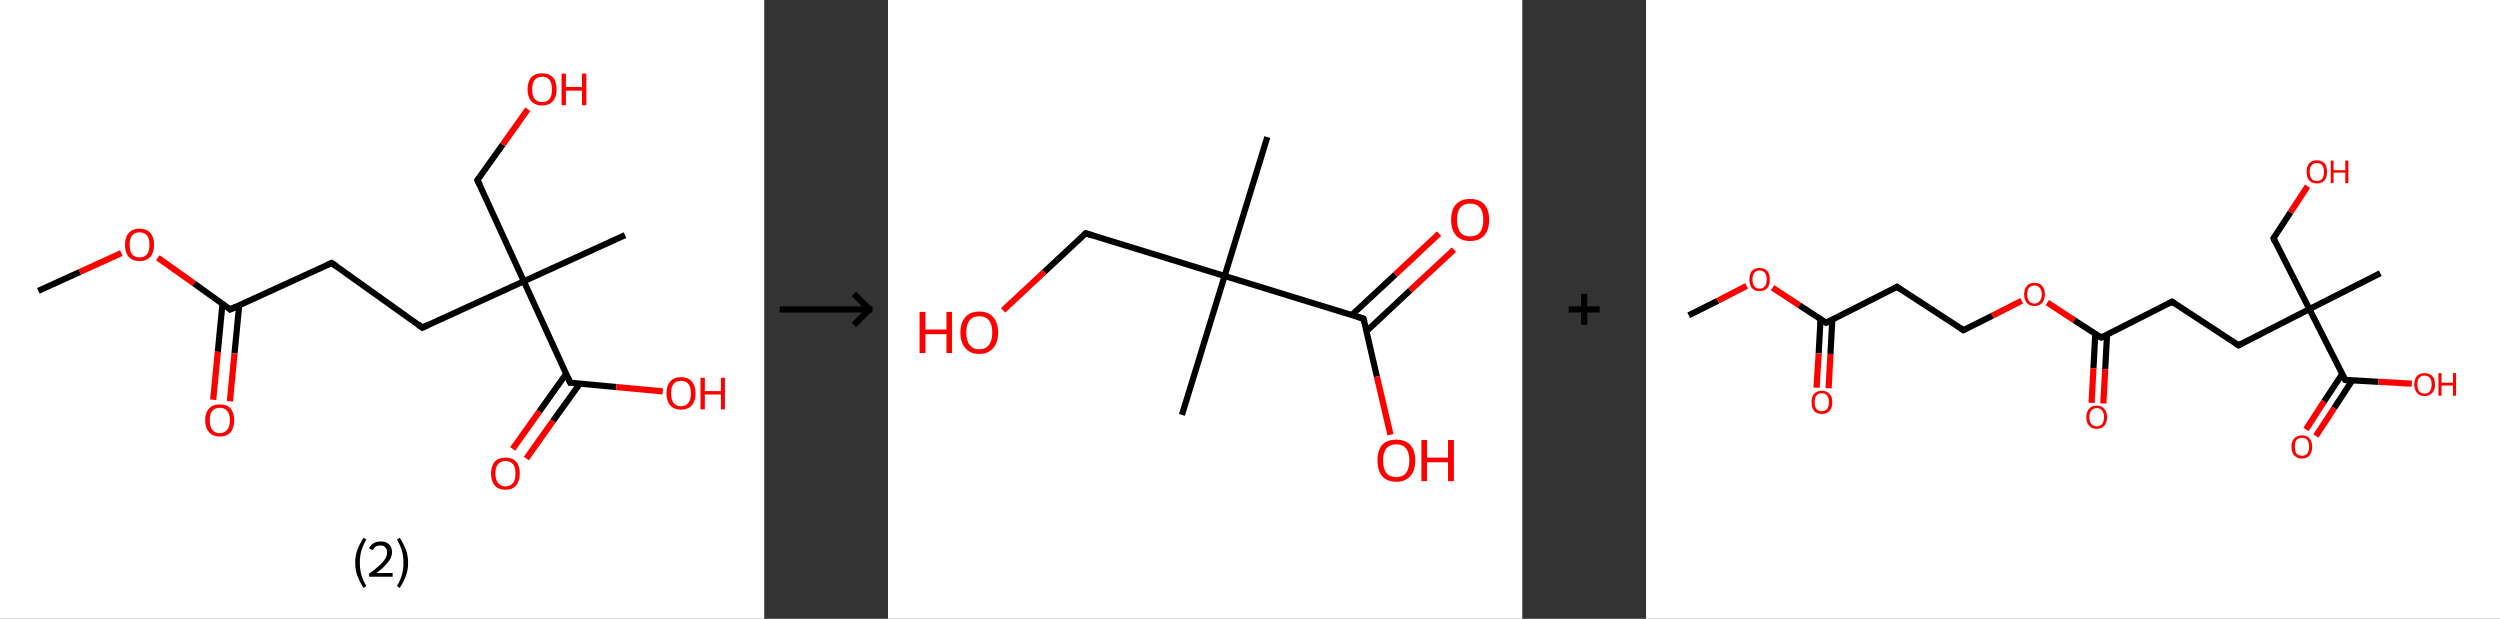 <?xml version='1.0' encoding='ASCII' standalone='yes'?>
<svg xmlns="http://www.w3.org/2000/svg" xmlns:xlink="http://www.w3.org/1999/xlink" version="1.1" width="808.0px" viewBox="0 0 808.0 200.0" height="200.0px">
  <rect x="0" y="0" width="808.0" height="200.0" fill="#333333" stroke="none"/>
  <g>
    <g transform="translate(0, 0) scale(1 1) "><!-- END OF HEADER -->
<rect style="opacity:1.0;fill:#FFFFFF;stroke:none" width="247.0" height="200.0" x="0.0" y="0.0"> </rect>
<path class="bond-0 atom-0 atom-1" d="M 12.4,94.0 L 25.8,87.9" style="fill:none;fill-rule:evenodd;stroke:#000000;stroke-width:2.0px;stroke-linecap:butt;stroke-linejoin:miter;stroke-opacity:1"/>
<path class="bond-0 atom-0 atom-1" d="M 25.8,87.9 L 39.2,81.8" style="fill:none;fill-rule:evenodd;stroke:#FF0000;stroke-width:2.0px;stroke-linecap:butt;stroke-linejoin:miter;stroke-opacity:1"/>
<path class="bond-1 atom-1 atom-2" d="M 51.0,83.3 L 62.7,91.6" style="fill:none;fill-rule:evenodd;stroke:#FF0000;stroke-width:2.0px;stroke-linecap:butt;stroke-linejoin:miter;stroke-opacity:1"/>
<path class="bond-1 atom-1 atom-2" d="M 62.7,91.6 L 74.4,100.0" style="fill:none;fill-rule:evenodd;stroke:#000000;stroke-width:2.0px;stroke-linecap:butt;stroke-linejoin:miter;stroke-opacity:1"/>
<path class="bond-2 atom-2 atom-3" d="M 71.9,98.2 L 70.4,113.7" style="fill:none;fill-rule:evenodd;stroke:#000000;stroke-width:2.0px;stroke-linecap:butt;stroke-linejoin:miter;stroke-opacity:1"/>
<path class="bond-2 atom-2 atom-3" d="M 70.4,113.7 L 68.9,129.2" style="fill:none;fill-rule:evenodd;stroke:#FF0000;stroke-width:2.0px;stroke-linecap:butt;stroke-linejoin:miter;stroke-opacity:1"/>
<path class="bond-2 atom-2 atom-3" d="M 77.3,98.7 L 75.8,114.2" style="fill:none;fill-rule:evenodd;stroke:#000000;stroke-width:2.0px;stroke-linecap:butt;stroke-linejoin:miter;stroke-opacity:1"/>
<path class="bond-2 atom-2 atom-3" d="M 75.8,114.2 L 74.3,129.7" style="fill:none;fill-rule:evenodd;stroke:#FF0000;stroke-width:2.0px;stroke-linecap:butt;stroke-linejoin:miter;stroke-opacity:1"/>
<path class="bond-3 atom-2 atom-4" d="M 74.4,100.0 L 107.2,85.0" style="fill:none;fill-rule:evenodd;stroke:#000000;stroke-width:2.0px;stroke-linecap:butt;stroke-linejoin:miter;stroke-opacity:1"/>
<path class="bond-4 atom-4 atom-5" d="M 107.2,85.0 L 136.5,105.9" style="fill:none;fill-rule:evenodd;stroke:#000000;stroke-width:2.0px;stroke-linecap:butt;stroke-linejoin:miter;stroke-opacity:1"/>
<path class="bond-5 atom-5 atom-6" d="M 136.5,105.9 L 169.3,90.9" style="fill:none;fill-rule:evenodd;stroke:#000000;stroke-width:2.0px;stroke-linecap:butt;stroke-linejoin:miter;stroke-opacity:1"/>
<path class="bond-6 atom-6 atom-7" d="M 169.3,90.9 L 202.0,76.0" style="fill:none;fill-rule:evenodd;stroke:#000000;stroke-width:2.0px;stroke-linecap:butt;stroke-linejoin:miter;stroke-opacity:1"/>
<path class="bond-7 atom-6 atom-8" d="M 169.3,90.9 L 154.3,58.2" style="fill:none;fill-rule:evenodd;stroke:#000000;stroke-width:2.0px;stroke-linecap:butt;stroke-linejoin:miter;stroke-opacity:1"/>
<path class="bond-8 atom-8 atom-9" d="M 154.3,58.2 L 162.5,46.7" style="fill:none;fill-rule:evenodd;stroke:#000000;stroke-width:2.0px;stroke-linecap:butt;stroke-linejoin:miter;stroke-opacity:1"/>
<path class="bond-8 atom-8 atom-9" d="M 162.5,46.7 L 170.6,35.3" style="fill:none;fill-rule:evenodd;stroke:#FF0000;stroke-width:2.0px;stroke-linecap:butt;stroke-linejoin:miter;stroke-opacity:1"/>
<path class="bond-9 atom-6 atom-10" d="M 169.3,90.9 L 184.3,123.7" style="fill:none;fill-rule:evenodd;stroke:#000000;stroke-width:2.0px;stroke-linecap:butt;stroke-linejoin:miter;stroke-opacity:1"/>
<path class="bond-10 atom-10 atom-11" d="M 183.0,120.8 L 174.3,133.0" style="fill:none;fill-rule:evenodd;stroke:#000000;stroke-width:2.0px;stroke-linecap:butt;stroke-linejoin:miter;stroke-opacity:1"/>
<path class="bond-10 atom-10 atom-11" d="M 174.3,133.0 L 165.7,145.1" style="fill:none;fill-rule:evenodd;stroke:#FF0000;stroke-width:2.0px;stroke-linecap:butt;stroke-linejoin:miter;stroke-opacity:1"/>
<path class="bond-10 atom-10 atom-11" d="M 187.4,124.0 L 178.7,136.1" style="fill:none;fill-rule:evenodd;stroke:#000000;stroke-width:2.0px;stroke-linecap:butt;stroke-linejoin:miter;stroke-opacity:1"/>
<path class="bond-10 atom-10 atom-11" d="M 178.7,136.1 L 170.1,148.2" style="fill:none;fill-rule:evenodd;stroke:#FF0000;stroke-width:2.0px;stroke-linecap:butt;stroke-linejoin:miter;stroke-opacity:1"/>
<path class="bond-11 atom-10 atom-12" d="M 184.3,123.7 L 199.2,125.1" style="fill:none;fill-rule:evenodd;stroke:#000000;stroke-width:2.0px;stroke-linecap:butt;stroke-linejoin:miter;stroke-opacity:1"/>
<path class="bond-11 atom-10 atom-12" d="M 199.2,125.1 L 214.2,126.5" style="fill:none;fill-rule:evenodd;stroke:#FF0000;stroke-width:2.0px;stroke-linecap:butt;stroke-linejoin:miter;stroke-opacity:1"/>
<path d="M 73.9,99.5 L 74.4,100.0 L 76.1,99.2" style="fill:none;stroke:#000000;stroke-width:2.0px;stroke-linecap:butt;stroke-linejoin:miter;stroke-opacity:1;"/>
<path d="M 105.6,85.7 L 107.2,85.0 L 108.7,86.0" style="fill:none;stroke:#000000;stroke-width:2.0px;stroke-linecap:butt;stroke-linejoin:miter;stroke-opacity:1;"/>
<path d="M 135.1,104.8 L 136.5,105.9 L 138.2,105.1" style="fill:none;stroke:#000000;stroke-width:2.0px;stroke-linecap:butt;stroke-linejoin:miter;stroke-opacity:1;"/>
<path d="M 155.1,59.8 L 154.3,58.2 L 154.7,57.6" style="fill:none;stroke:#000000;stroke-width:2.0px;stroke-linecap:butt;stroke-linejoin:miter;stroke-opacity:1;"/>
<path d="M 183.5,122.0 L 184.3,123.7 L 185.0,123.7" style="fill:none;stroke:#000000;stroke-width:2.0px;stroke-linecap:butt;stroke-linejoin:miter;stroke-opacity:1;"/>
<path class="atom-1" d="M 40.4 79.1 Q 40.4 76.7, 41.6 75.3 Q 42.8 73.9, 45.1 73.9 Q 47.4 73.9, 48.6 75.3 Q 49.8 76.7, 49.8 79.1 Q 49.8 81.6, 48.6 83.0 Q 47.3 84.4, 45.1 84.4 Q 42.9 84.4, 41.6 83.0 Q 40.4 81.6, 40.4 79.1 M 45.1 83.2 Q 46.7 83.2, 47.5 82.2 Q 48.3 81.2, 48.3 79.1 Q 48.3 77.1, 47.5 76.1 Q 46.7 75.1, 45.1 75.1 Q 43.5 75.1, 42.7 76.1 Q 41.9 77.1, 41.9 79.1 Q 41.9 81.2, 42.7 82.2 Q 43.5 83.2, 45.1 83.2 " fill="#FF0000"/>
<path class="atom-3" d="M 66.3 135.8 Q 66.3 133.4, 67.6 132.0 Q 68.8 130.7, 71.0 130.7 Q 73.3 130.7, 74.5 132.0 Q 75.7 133.4, 75.7 135.8 Q 75.7 138.3, 74.5 139.7 Q 73.3 141.1, 71.0 141.1 Q 68.8 141.1, 67.6 139.7 Q 66.3 138.3, 66.3 135.8 M 71.0 140.0 Q 72.6 140.0, 73.4 138.9 Q 74.3 137.9, 74.3 135.8 Q 74.3 133.8, 73.4 132.8 Q 72.6 131.8, 71.0 131.8 Q 69.5 131.8, 68.6 132.8 Q 67.8 133.8, 67.8 135.8 Q 67.8 137.9, 68.6 138.9 Q 69.5 140.0, 71.0 140.0 " fill="#FF0000"/>
<path class="atom-9" d="M 170.5 28.9 Q 170.5 26.4, 171.7 25.0 Q 172.9 23.7, 175.2 23.7 Q 177.5 23.7, 178.7 25.0 Q 179.9 26.4, 179.9 28.9 Q 179.9 31.3, 178.7 32.7 Q 177.4 34.1, 175.2 34.1 Q 173.0 34.1, 171.7 32.7 Q 170.5 31.3, 170.5 28.9 M 175.2 33.0 Q 176.8 33.0, 177.6 32.0 Q 178.4 30.9, 178.4 28.9 Q 178.4 26.9, 177.6 25.8 Q 176.8 24.8, 175.2 24.8 Q 173.7 24.8, 172.8 25.8 Q 172.0 26.8, 172.0 28.9 Q 172.0 30.9, 172.8 32.0 Q 173.7 33.0, 175.2 33.0 " fill="#FF0000"/>
<path class="atom-9" d="M 181.5 23.8 L 182.9 23.8 L 182.9 28.1 L 188.1 28.1 L 188.1 23.8 L 189.5 23.8 L 189.5 34.0 L 188.1 34.0 L 188.1 29.3 L 182.9 29.3 L 182.9 34.0 L 181.5 34.0 L 181.5 23.8 " fill="#FF0000"/>
<path class="atom-11" d="M 158.7 153.0 Q 158.7 150.6, 159.9 149.2 Q 161.1 147.9, 163.4 147.9 Q 165.6 147.9, 166.8 149.2 Q 168.0 150.6, 168.0 153.0 Q 168.0 155.5, 166.8 156.9 Q 165.6 158.3, 163.4 158.3 Q 161.1 158.3, 159.9 156.9 Q 158.7 155.5, 158.7 153.0 M 163.4 157.2 Q 164.9 157.2, 165.8 156.1 Q 166.6 155.1, 166.6 153.0 Q 166.6 151.0, 165.8 150.0 Q 164.9 149.0, 163.4 149.0 Q 161.8 149.0, 161.0 150.0 Q 160.1 151.0, 160.1 153.0 Q 160.1 155.1, 161.0 156.1 Q 161.8 157.2, 163.4 157.2 " fill="#FF0000"/>
<path class="atom-12" d="M 215.4 127.1 Q 215.4 124.7, 216.6 123.3 Q 217.8 121.9, 220.1 121.9 Q 222.4 121.9, 223.6 123.3 Q 224.8 124.7, 224.8 127.1 Q 224.8 129.6, 223.6 131.0 Q 222.3 132.4, 220.1 132.4 Q 217.9 132.4, 216.6 131.0 Q 215.4 129.6, 215.4 127.1 M 220.1 131.3 Q 221.7 131.3, 222.5 130.2 Q 223.3 129.2, 223.3 127.1 Q 223.3 125.1, 222.5 124.1 Q 221.7 123.1, 220.1 123.1 Q 218.5 123.1, 217.7 124.1 Q 216.9 125.1, 216.9 127.1 Q 216.9 129.2, 217.7 130.2 Q 218.5 131.3, 220.1 131.3 " fill="#FF0000"/>
<path class="atom-12" d="M 226.4 122.1 L 227.8 122.1 L 227.8 126.4 L 233.0 126.4 L 233.0 122.1 L 234.3 122.1 L 234.3 132.3 L 233.0 132.3 L 233.0 127.5 L 227.8 127.5 L 227.8 132.3 L 226.4 132.3 L 226.4 122.1 " fill="#FF0000"/>
<path class="legend" d="M 114.8 181.9 Q 114.8 179.6, 115.5 177.7 Q 116.2 175.8, 117.5 173.8 L 118.4 174.4 Q 117.3 176.3, 116.8 178.0 Q 116.3 179.7, 116.3 181.9 Q 116.3 184.0, 116.8 185.8 Q 117.3 187.5, 118.4 189.4 L 117.5 190.0 Q 116.2 188.0, 115.5 186.1 Q 114.8 184.2, 114.8 181.9 " fill="#000000"/>
<path class="legend" d="M 119.3 177.3 Q 119.7 176.2, 120.7 175.6 Q 121.7 175.0, 123.1 175.0 Q 124.8 175.0, 125.7 175.9 Q 126.7 176.8, 126.7 178.5 Q 126.7 180.2, 125.4 181.7 Q 124.2 183.3, 121.7 185.2 L 126.9 185.2 L 126.9 186.4 L 119.3 186.4 L 119.3 185.4 Q 121.4 183.9, 122.6 182.8 Q 123.9 181.6, 124.5 180.6 Q 125.1 179.6, 125.1 178.6 Q 125.1 177.5, 124.5 176.9 Q 124.0 176.3, 123.1 176.3 Q 122.1 176.3, 121.5 176.6 Q 120.9 177.0, 120.5 177.8 L 119.3 177.3 " fill="#000000"/>
<path class="legend" d="M 131.9 181.9 Q 131.9 184.2, 131.2 186.1 Q 130.5 188.0, 129.2 190.0 L 128.3 189.4 Q 129.4 187.5, 129.9 185.8 Q 130.4 184.0, 130.4 181.9 Q 130.4 179.7, 129.9 178.0 Q 129.4 176.3, 128.3 174.4 L 129.2 173.8 Q 130.5 175.8, 131.2 177.7 Q 131.9 179.6, 131.9 181.9 " fill="#000000"/>
</g>
    <g transform="translate(247.0, 0) scale(1 1) "><line x1="5" y1="100" x2="35" y2="100" style="stroke:rgb(0,0,0);stroke-width:2"/>
  <line x1="34" y1="100" x2="29" y2="95" style="stroke:rgb(0,0,0);stroke-width:2"/>
  <line x1="34" y1="100" x2="29" y2="105" style="stroke:rgb(0,0,0);stroke-width:2"/>
</g>
    <g transform="translate(287.0, 0) scale(1 1) "><!-- END OF HEADER -->
<rect style="opacity:1.0;fill:#FFFFFF;stroke:none" width="205.0" height="200.0" x="0.0" y="0.0"> </rect>
<path class="bond-0 atom-0 atom-1" d="M 122.6,44.3 L 108.8,89.2" style="fill:none;fill-rule:evenodd;stroke:#000000;stroke-width:2.0px;stroke-linecap:butt;stroke-linejoin:miter;stroke-opacity:1"/>
<path class="bond-1 atom-1 atom-2" d="M 108.8,89.2 L 95.0,134.1" style="fill:none;fill-rule:evenodd;stroke:#000000;stroke-width:2.0px;stroke-linecap:butt;stroke-linejoin:miter;stroke-opacity:1"/>
<path class="bond-2 atom-1 atom-3" d="M 108.8,89.2 L 63.9,75.4" style="fill:none;fill-rule:evenodd;stroke:#000000;stroke-width:2.0px;stroke-linecap:butt;stroke-linejoin:miter;stroke-opacity:1"/>
<path class="bond-3 atom-3 atom-4" d="M 63.9,75.4 L 50.5,87.9" style="fill:none;fill-rule:evenodd;stroke:#000000;stroke-width:2.0px;stroke-linecap:butt;stroke-linejoin:miter;stroke-opacity:1"/>
<path class="bond-3 atom-3 atom-4" d="M 50.5,87.9 L 37.2,100.3" style="fill:none;fill-rule:evenodd;stroke:#FF0000;stroke-width:2.0px;stroke-linecap:butt;stroke-linejoin:miter;stroke-opacity:1"/>
<path class="bond-4 atom-1 atom-5" d="M 108.8,89.2 L 153.7,103.0" style="fill:none;fill-rule:evenodd;stroke:#000000;stroke-width:2.0px;stroke-linecap:butt;stroke-linejoin:miter;stroke-opacity:1"/>
<path class="bond-5 atom-5 atom-6" d="M 154.7,107.0 L 168.8,93.8" style="fill:none;fill-rule:evenodd;stroke:#000000;stroke-width:2.0px;stroke-linecap:butt;stroke-linejoin:miter;stroke-opacity:1"/>
<path class="bond-5 atom-5 atom-6" d="M 168.8,93.8 L 182.9,80.7" style="fill:none;fill-rule:evenodd;stroke:#FF0000;stroke-width:2.0px;stroke-linecap:butt;stroke-linejoin:miter;stroke-opacity:1"/>
<path class="bond-5 atom-5 atom-6" d="M 149.9,101.8 L 164.0,88.7" style="fill:none;fill-rule:evenodd;stroke:#000000;stroke-width:2.0px;stroke-linecap:butt;stroke-linejoin:miter;stroke-opacity:1"/>
<path class="bond-5 atom-5 atom-6" d="M 164.0,88.7 L 178.1,75.5" style="fill:none;fill-rule:evenodd;stroke:#FF0000;stroke-width:2.0px;stroke-linecap:butt;stroke-linejoin:miter;stroke-opacity:1"/>
<path class="bond-6 atom-5 atom-7" d="M 153.7,103.0 L 158.0,121.7" style="fill:none;fill-rule:evenodd;stroke:#000000;stroke-width:2.0px;stroke-linecap:butt;stroke-linejoin:miter;stroke-opacity:1"/>
<path class="bond-6 atom-5 atom-7" d="M 158.0,121.7 L 162.4,140.5" style="fill:none;fill-rule:evenodd;stroke:#FF0000;stroke-width:2.0px;stroke-linecap:butt;stroke-linejoin:miter;stroke-opacity:1"/>
<path d="M 66.1,76.1 L 63.9,75.4 L 63.2,76.0" style="fill:none;stroke:#000000;stroke-width:2.0px;stroke-linecap:butt;stroke-linejoin:miter;stroke-opacity:1;"/>
<path d="M 151.5,102.3 L 153.7,103.0 L 154.0,103.9" style="fill:none;stroke:#000000;stroke-width:2.0px;stroke-linecap:butt;stroke-linejoin:miter;stroke-opacity:1;"/>
<path class="atom-4" d="M 10.2 100.8 L 12.1 100.8 L 12.1 106.5 L 18.9 106.5 L 18.9 100.8 L 20.7 100.8 L 20.7 114.1 L 18.9 114.1 L 18.9 108.0 L 12.1 108.0 L 12.1 114.1 L 10.2 114.1 L 10.2 100.8 " fill="#FF0000"/>
<path class="atom-4" d="M 23.4 107.5 Q 23.4 104.3, 25.0 102.5 Q 26.5 100.7, 29.5 100.7 Q 32.5 100.7, 34.0 102.5 Q 35.6 104.3, 35.6 107.5 Q 35.6 110.7, 34.0 112.5 Q 32.4 114.4, 29.5 114.4 Q 26.6 114.4, 25.0 112.5 Q 23.4 110.7, 23.4 107.5 M 29.5 112.9 Q 31.5 112.9, 32.6 111.5 Q 33.7 110.1, 33.7 107.5 Q 33.7 104.8, 32.6 103.5 Q 31.5 102.2, 29.5 102.2 Q 27.5 102.2, 26.4 103.5 Q 25.3 104.8, 25.3 107.5 Q 25.3 110.1, 26.4 111.5 Q 27.5 112.9, 29.5 112.9 " fill="#FF0000"/>
<path class="atom-6" d="M 182.0 71.0 Q 182.0 67.8, 183.6 66.0 Q 185.2 64.3, 188.1 64.3 Q 191.1 64.3, 192.7 66.0 Q 194.3 67.8, 194.3 71.0 Q 194.3 74.3, 192.7 76.1 Q 191.1 77.9, 188.1 77.9 Q 185.2 77.9, 183.6 76.1 Q 182.0 74.3, 182.0 71.0 M 188.1 76.4 Q 190.2 76.4, 191.3 75.1 Q 192.4 73.7, 192.4 71.0 Q 192.4 68.4, 191.3 67.1 Q 190.2 65.8, 188.1 65.8 Q 186.1 65.8, 185.0 67.1 Q 183.9 68.4, 183.9 71.0 Q 183.9 73.7, 185.0 75.1 Q 186.1 76.4, 188.1 76.4 " fill="#FF0000"/>
<path class="atom-7" d="M 158.2 148.8 Q 158.2 145.6, 159.7 143.8 Q 161.3 142.1, 164.3 142.1 Q 167.2 142.1, 168.8 143.8 Q 170.4 145.6, 170.4 148.8 Q 170.4 152.1, 168.8 153.9 Q 167.2 155.7, 164.3 155.7 Q 161.3 155.7, 159.7 153.9 Q 158.2 152.1, 158.2 148.8 M 164.3 154.2 Q 166.3 154.2, 167.4 152.9 Q 168.5 151.5, 168.5 148.8 Q 168.5 146.2, 167.4 144.9 Q 166.3 143.6, 164.3 143.6 Q 162.2 143.6, 161.1 144.9 Q 160.0 146.2, 160.0 148.8 Q 160.0 151.5, 161.1 152.9 Q 162.2 154.2, 164.3 154.2 " fill="#FF0000"/>
<path class="atom-7" d="M 172.4 142.2 L 174.2 142.2 L 174.2 147.9 L 181.0 147.9 L 181.0 142.2 L 182.9 142.2 L 182.9 155.5 L 181.0 155.5 L 181.0 149.4 L 174.2 149.4 L 174.2 155.5 L 172.4 155.5 L 172.4 142.2 " fill="#FF0000"/>
</g>
    <g transform="translate(492.0, 0) scale(1 1) "><line x1="15" y1="100" x2="25" y2="100" style="stroke:rgb(0,0,0);stroke-width:2"/>
  <line x1="20" y1="95" x2="20" y2="105" style="stroke:rgb(0,0,0);stroke-width:2"/>
</g>
    <g transform="translate(532.0, 0) scale(1 1) "><!-- END OF HEADER -->
<rect style="opacity:1.0;fill:#FFFFFF;stroke:none" width="276.0" height="200.0" x="0.0" y="0.0"> </rect>
<path class="bond-0 atom-0 atom-1" d="M 13.8,101.9 L 23.2,97.2" style="fill:none;fill-rule:evenodd;stroke:#000000;stroke-width:2.0px;stroke-linecap:butt;stroke-linejoin:miter;stroke-opacity:1"/>
<path class="bond-0 atom-0 atom-1" d="M 23.2,97.2 L 32.5,92.4" style="fill:none;fill-rule:evenodd;stroke:#FF0000;stroke-width:2.0px;stroke-linecap:butt;stroke-linejoin:miter;stroke-opacity:1"/>
<path class="bond-1 atom-1 atom-2" d="M 40.9,93.0 L 49.6,98.7" style="fill:none;fill-rule:evenodd;stroke:#FF0000;stroke-width:2.0px;stroke-linecap:butt;stroke-linejoin:miter;stroke-opacity:1"/>
<path class="bond-1 atom-1 atom-2" d="M 49.6,98.7 L 58.2,104.3" style="fill:none;fill-rule:evenodd;stroke:#000000;stroke-width:2.0px;stroke-linecap:butt;stroke-linejoin:miter;stroke-opacity:1"/>
<path class="bond-2 atom-2 atom-3" d="M 56.4,103.1 L 55.8,114.2" style="fill:none;fill-rule:evenodd;stroke:#000000;stroke-width:2.0px;stroke-linecap:butt;stroke-linejoin:miter;stroke-opacity:1"/>
<path class="bond-2 atom-2 atom-3" d="M 55.8,114.2 L 55.1,125.3" style="fill:none;fill-rule:evenodd;stroke:#FF0000;stroke-width:2.0px;stroke-linecap:butt;stroke-linejoin:miter;stroke-opacity:1"/>
<path class="bond-2 atom-2 atom-3" d="M 60.2,103.3 L 59.6,114.4" style="fill:none;fill-rule:evenodd;stroke:#000000;stroke-width:2.0px;stroke-linecap:butt;stroke-linejoin:miter;stroke-opacity:1"/>
<path class="bond-2 atom-2 atom-3" d="M 59.6,114.4 L 59.0,125.5" style="fill:none;fill-rule:evenodd;stroke:#FF0000;stroke-width:2.0px;stroke-linecap:butt;stroke-linejoin:miter;stroke-opacity:1"/>
<path class="bond-3 atom-2 atom-4" d="M 58.2,104.3 L 81.1,92.7" style="fill:none;fill-rule:evenodd;stroke:#000000;stroke-width:2.0px;stroke-linecap:butt;stroke-linejoin:miter;stroke-opacity:1"/>
<path class="bond-4 atom-4 atom-5" d="M 81.1,92.7 L 102.6,106.7" style="fill:none;fill-rule:evenodd;stroke:#000000;stroke-width:2.0px;stroke-linecap:butt;stroke-linejoin:miter;stroke-opacity:1"/>
<path class="bond-5 atom-5 atom-6" d="M 102.6,106.7 L 112.0,102.0" style="fill:none;fill-rule:evenodd;stroke:#000000;stroke-width:2.0px;stroke-linecap:butt;stroke-linejoin:miter;stroke-opacity:1"/>
<path class="bond-5 atom-5 atom-6" d="M 112.0,102.0 L 121.4,97.2" style="fill:none;fill-rule:evenodd;stroke:#FF0000;stroke-width:2.0px;stroke-linecap:butt;stroke-linejoin:miter;stroke-opacity:1"/>
<path class="bond-6 atom-6 atom-7" d="M 129.7,97.8 L 138.4,103.5" style="fill:none;fill-rule:evenodd;stroke:#FF0000;stroke-width:2.0px;stroke-linecap:butt;stroke-linejoin:miter;stroke-opacity:1"/>
<path class="bond-6 atom-6 atom-7" d="M 138.4,103.5 L 147.1,109.1" style="fill:none;fill-rule:evenodd;stroke:#000000;stroke-width:2.0px;stroke-linecap:butt;stroke-linejoin:miter;stroke-opacity:1"/>
<path class="bond-7 atom-7 atom-8" d="M 145.2,107.9 L 144.6,119.0" style="fill:none;fill-rule:evenodd;stroke:#000000;stroke-width:2.0px;stroke-linecap:butt;stroke-linejoin:miter;stroke-opacity:1"/>
<path class="bond-7 atom-7 atom-8" d="M 144.6,119.0 L 144.0,130.2" style="fill:none;fill-rule:evenodd;stroke:#FF0000;stroke-width:2.0px;stroke-linecap:butt;stroke-linejoin:miter;stroke-opacity:1"/>
<path class="bond-7 atom-7 atom-8" d="M 149.0,108.1 L 148.4,119.3" style="fill:none;fill-rule:evenodd;stroke:#000000;stroke-width:2.0px;stroke-linecap:butt;stroke-linejoin:miter;stroke-opacity:1"/>
<path class="bond-7 atom-7 atom-8" d="M 148.4,119.3 L 147.8,130.4" style="fill:none;fill-rule:evenodd;stroke:#FF0000;stroke-width:2.0px;stroke-linecap:butt;stroke-linejoin:miter;stroke-opacity:1"/>
<path class="bond-8 atom-7 atom-9" d="M 147.1,109.1 L 170.0,97.5" style="fill:none;fill-rule:evenodd;stroke:#000000;stroke-width:2.0px;stroke-linecap:butt;stroke-linejoin:miter;stroke-opacity:1"/>
<path class="bond-9 atom-9 atom-10" d="M 170.0,97.5 L 191.5,111.6" style="fill:none;fill-rule:evenodd;stroke:#000000;stroke-width:2.0px;stroke-linecap:butt;stroke-linejoin:miter;stroke-opacity:1"/>
<path class="bond-10 atom-10 atom-11" d="M 191.5,111.6 L 214.4,99.9" style="fill:none;fill-rule:evenodd;stroke:#000000;stroke-width:2.0px;stroke-linecap:butt;stroke-linejoin:miter;stroke-opacity:1"/>
<path class="bond-11 atom-11 atom-12" d="M 214.4,99.9 L 237.3,88.3" style="fill:none;fill-rule:evenodd;stroke:#000000;stroke-width:2.0px;stroke-linecap:butt;stroke-linejoin:miter;stroke-opacity:1"/>
<path class="bond-12 atom-11 atom-13" d="M 214.4,99.9 L 202.8,77.0" style="fill:none;fill-rule:evenodd;stroke:#000000;stroke-width:2.0px;stroke-linecap:butt;stroke-linejoin:miter;stroke-opacity:1"/>
<path class="bond-13 atom-13 atom-14" d="M 202.8,77.0 L 208.3,68.6" style="fill:none;fill-rule:evenodd;stroke:#000000;stroke-width:2.0px;stroke-linecap:butt;stroke-linejoin:miter;stroke-opacity:1"/>
<path class="bond-13 atom-13 atom-14" d="M 208.3,68.6 L 213.8,60.2" style="fill:none;fill-rule:evenodd;stroke:#FF0000;stroke-width:2.0px;stroke-linecap:butt;stroke-linejoin:miter;stroke-opacity:1"/>
<path class="bond-14 atom-11 atom-15" d="M 214.4,99.9 L 226.0,122.8" style="fill:none;fill-rule:evenodd;stroke:#000000;stroke-width:2.0px;stroke-linecap:butt;stroke-linejoin:miter;stroke-opacity:1"/>
<path class="bond-15 atom-15 atom-16" d="M 225.0,120.9 L 219.1,129.8" style="fill:none;fill-rule:evenodd;stroke:#000000;stroke-width:2.0px;stroke-linecap:butt;stroke-linejoin:miter;stroke-opacity:1"/>
<path class="bond-15 atom-15 atom-16" d="M 219.1,129.8 L 213.3,138.8" style="fill:none;fill-rule:evenodd;stroke:#FF0000;stroke-width:2.0px;stroke-linecap:butt;stroke-linejoin:miter;stroke-opacity:1"/>
<path class="bond-15 atom-15 atom-16" d="M 228.2,123.0 L 222.4,131.9" style="fill:none;fill-rule:evenodd;stroke:#000000;stroke-width:2.0px;stroke-linecap:butt;stroke-linejoin:miter;stroke-opacity:1"/>
<path class="bond-15 atom-15 atom-16" d="M 222.4,131.9 L 216.5,140.9" style="fill:none;fill-rule:evenodd;stroke:#FF0000;stroke-width:2.0px;stroke-linecap:butt;stroke-linejoin:miter;stroke-opacity:1"/>
<path class="bond-16 atom-15 atom-17" d="M 226.0,122.8 L 236.7,123.4" style="fill:none;fill-rule:evenodd;stroke:#000000;stroke-width:2.0px;stroke-linecap:butt;stroke-linejoin:miter;stroke-opacity:1"/>
<path class="bond-16 atom-15 atom-17" d="M 236.7,123.4 L 247.5,124.0" style="fill:none;fill-rule:evenodd;stroke:#FF0000;stroke-width:2.0px;stroke-linecap:butt;stroke-linejoin:miter;stroke-opacity:1"/>
<path d="M 57.8,104.0 L 58.2,104.3 L 59.4,103.7" style="fill:none;stroke:#000000;stroke-width:2.0px;stroke-linecap:butt;stroke-linejoin:miter;stroke-opacity:1;"/>
<path d="M 80.0,93.3 L 81.1,92.7 L 82.2,93.4" style="fill:none;stroke:#000000;stroke-width:2.0px;stroke-linecap:butt;stroke-linejoin:miter;stroke-opacity:1;"/>
<path d="M 101.6,106.0 L 102.6,106.7 L 103.1,106.5" style="fill:none;stroke:#000000;stroke-width:2.0px;stroke-linecap:butt;stroke-linejoin:miter;stroke-opacity:1;"/>
<path d="M 146.6,108.9 L 147.1,109.1 L 148.2,108.6" style="fill:none;stroke:#000000;stroke-width:2.0px;stroke-linecap:butt;stroke-linejoin:miter;stroke-opacity:1;"/>
<path d="M 168.8,98.1 L 170.0,97.5 L 171.0,98.2" style="fill:none;stroke:#000000;stroke-width:2.0px;stroke-linecap:butt;stroke-linejoin:miter;stroke-opacity:1;"/>
<path d="M 190.4,110.9 L 191.5,111.6 L 192.6,111.0" style="fill:none;stroke:#000000;stroke-width:2.0px;stroke-linecap:butt;stroke-linejoin:miter;stroke-opacity:1;"/>
<path d="M 203.3,78.2 L 202.8,77.0 L 203.0,76.6" style="fill:none;stroke:#000000;stroke-width:2.0px;stroke-linecap:butt;stroke-linejoin:miter;stroke-opacity:1;"/>
<path d="M 225.4,121.7 L 226.0,122.8 L 226.5,122.9" style="fill:none;stroke:#000000;stroke-width:2.0px;stroke-linecap:butt;stroke-linejoin:miter;stroke-opacity:1;"/>
<path class="atom-1" d="M 33.4 90.3 Q 33.4 88.6, 34.2 87.6 Q 35.1 86.6, 36.7 86.6 Q 38.3 86.6, 39.2 87.6 Q 40.0 88.6, 40.0 90.3 Q 40.0 92.1, 39.2 93.1 Q 38.3 94.1, 36.7 94.1 Q 35.1 94.1, 34.2 93.1 Q 33.4 92.1, 33.4 90.3 M 36.7 93.3 Q 37.8 93.3, 38.4 92.5 Q 39.0 91.8, 39.0 90.3 Q 39.0 88.9, 38.4 88.2 Q 37.8 87.4, 36.7 87.4 Q 35.6 87.4, 35.0 88.2 Q 34.4 88.9, 34.4 90.3 Q 34.4 91.8, 35.0 92.5 Q 35.6 93.3, 36.7 93.3 " fill="#FF0000"/>
<path class="atom-3" d="M 53.5 130.0 Q 53.5 128.2, 54.3 127.3 Q 55.2 126.3, 56.8 126.3 Q 58.4 126.3, 59.3 127.3 Q 60.2 128.2, 60.2 130.0 Q 60.2 131.8, 59.3 132.8 Q 58.4 133.8, 56.8 133.8 Q 55.2 133.8, 54.3 132.8 Q 53.5 131.8, 53.5 130.0 M 56.8 132.9 Q 57.9 132.9, 58.5 132.2 Q 59.1 131.4, 59.1 130.0 Q 59.1 128.6, 58.5 127.8 Q 57.9 127.1, 56.8 127.1 Q 55.7 127.1, 55.1 127.8 Q 54.5 128.5, 54.5 130.0 Q 54.5 131.5, 55.1 132.2 Q 55.7 132.9, 56.8 132.9 " fill="#FF0000"/>
<path class="atom-6" d="M 122.2 95.1 Q 122.2 93.4, 123.1 92.4 Q 123.9 91.4, 125.5 91.4 Q 127.2 91.4, 128.0 92.4 Q 128.9 93.4, 128.9 95.1 Q 128.9 96.9, 128.0 97.9 Q 127.1 98.9, 125.5 98.9 Q 123.9 98.9, 123.1 97.9 Q 122.2 96.9, 122.2 95.1 M 125.5 98.1 Q 126.7 98.1, 127.2 97.3 Q 127.9 96.6, 127.9 95.1 Q 127.9 93.7, 127.2 93.0 Q 126.7 92.3, 125.5 92.3 Q 124.4 92.3, 123.8 93.0 Q 123.2 93.7, 123.2 95.1 Q 123.2 96.6, 123.8 97.3 Q 124.4 98.1, 125.5 98.1 " fill="#FF0000"/>
<path class="atom-8" d="M 142.3 134.8 Q 142.3 133.1, 143.2 132.1 Q 144.0 131.1, 145.7 131.1 Q 147.3 131.1, 148.1 132.1 Q 149.0 133.1, 149.0 134.8 Q 149.0 136.6, 148.1 137.6 Q 147.3 138.6, 145.7 138.6 Q 144.1 138.6, 143.2 137.6 Q 142.3 136.6, 142.3 134.8 M 145.7 137.8 Q 146.8 137.8, 147.4 137.0 Q 148.0 136.3, 148.0 134.8 Q 148.0 133.4, 147.4 132.7 Q 146.8 131.9, 145.7 131.9 Q 144.6 131.9, 143.9 132.7 Q 143.3 133.4, 143.3 134.8 Q 143.3 136.3, 143.9 137.0 Q 144.6 137.8, 145.7 137.8 " fill="#FF0000"/>
<path class="atom-14" d="M 213.5 55.5 Q 213.5 53.8, 214.3 52.8 Q 215.2 51.8, 216.8 51.8 Q 218.4 51.8, 219.3 52.8 Q 220.1 53.8, 220.1 55.5 Q 220.1 57.3, 219.3 58.3 Q 218.4 59.3, 216.8 59.3 Q 215.2 59.3, 214.3 58.3 Q 213.5 57.3, 213.5 55.5 M 216.8 58.5 Q 217.9 58.5, 218.5 57.8 Q 219.1 57.0, 219.1 55.5 Q 219.1 54.1, 218.5 53.4 Q 217.9 52.7, 216.8 52.7 Q 215.7 52.7, 215.1 53.4 Q 214.5 54.1, 214.5 55.5 Q 214.5 57.0, 215.1 57.8 Q 215.7 58.5, 216.8 58.5 " fill="#FF0000"/>
<path class="atom-14" d="M 221.3 51.9 L 222.2 51.9 L 222.2 55.0 L 226.0 55.0 L 226.0 51.9 L 227.0 51.9 L 227.0 59.2 L 226.0 59.2 L 226.0 55.8 L 222.2 55.8 L 222.2 59.2 L 221.3 59.2 L 221.3 51.9 " fill="#FF0000"/>
<path class="atom-16" d="M 208.6 144.4 Q 208.6 142.6, 209.5 141.7 Q 210.4 140.7, 212.0 140.7 Q 213.6 140.7, 214.4 141.7 Q 215.3 142.6, 215.3 144.4 Q 215.3 146.1, 214.4 147.2 Q 213.6 148.2, 212.0 148.2 Q 210.4 148.2, 209.5 147.2 Q 208.6 146.2, 208.6 144.4 M 212.0 147.3 Q 213.1 147.3, 213.7 146.6 Q 214.3 145.8, 214.3 144.4 Q 214.3 143.0, 213.7 142.2 Q 213.1 141.5, 212.0 141.5 Q 210.9 141.5, 210.2 142.2 Q 209.7 142.9, 209.7 144.4 Q 209.7 145.9, 210.2 146.6 Q 210.9 147.3, 212.0 147.3 " fill="#FF0000"/>
<path class="atom-17" d="M 248.3 124.3 Q 248.3 122.5, 249.2 121.5 Q 250.0 120.6, 251.6 120.6 Q 253.3 120.6, 254.1 121.5 Q 255.0 122.5, 255.0 124.3 Q 255.0 126.0, 254.1 127.0 Q 253.2 128.0, 251.6 128.0 Q 250.0 128.0, 249.2 127.0 Q 248.3 126.0, 248.3 124.3 M 251.6 127.2 Q 252.7 127.2, 253.3 126.5 Q 253.9 125.7, 253.9 124.3 Q 253.9 122.8, 253.3 122.1 Q 252.7 121.4, 251.6 121.4 Q 250.5 121.4, 249.9 122.1 Q 249.3 122.8, 249.3 124.3 Q 249.3 125.7, 249.9 126.5 Q 250.5 127.2, 251.6 127.2 " fill="#FF0000"/>
<path class="atom-17" d="M 256.1 120.6 L 257.1 120.6 L 257.1 123.7 L 260.8 123.7 L 260.8 120.6 L 261.8 120.6 L 261.8 127.9 L 260.8 127.9 L 260.8 124.6 L 257.1 124.6 L 257.1 127.9 L 256.1 127.9 L 256.1 120.6 " fill="#FF0000"/>
</g>
  </g>
</svg>
